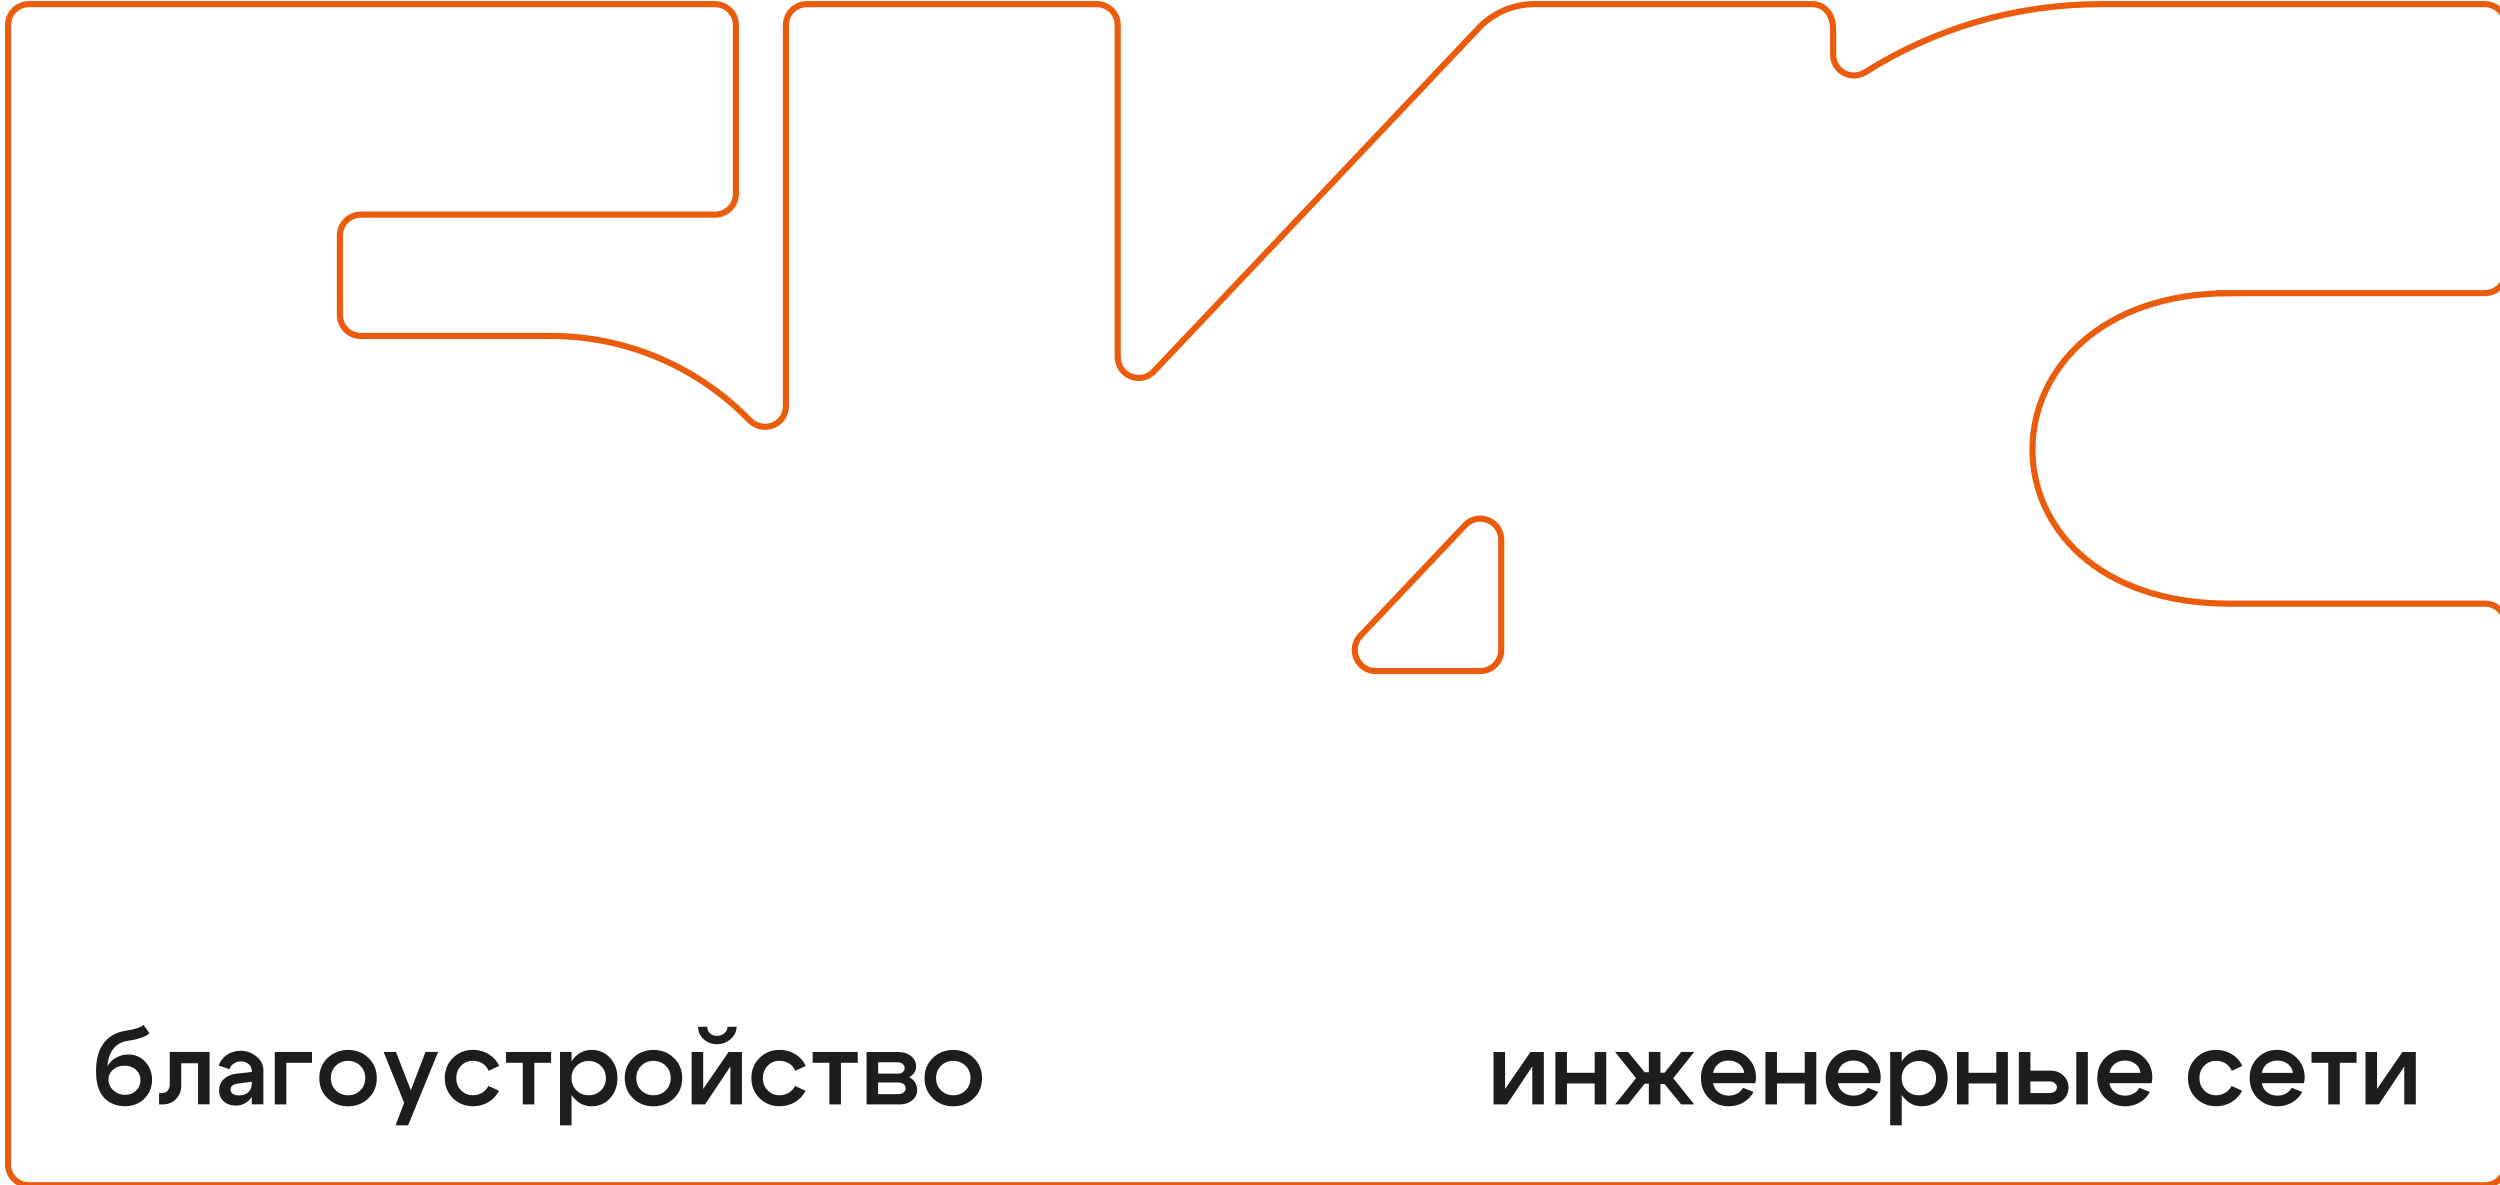 <?xml version="1.0" encoding="UTF-8" standalone="no"?>
<!-- Created with Inkscape (http://www.inkscape.org/) -->

<svg
   width="107.865mm"
   height="51.144mm"
   viewBox="0 0 107.865 51.144"
   version="1.1"
   id="svg1"
   inkscape:version="1.3.2 (091e20e, 2023-11-25, custom)"
   sodipodi:docname="logo-v3.svg"
   xmlns:inkscape="http://www.inkscape.org/namespaces/inkscape"
   xmlns:sodipodi="http://sodipodi.sourceforge.net/DTD/sodipodi-0.dtd"
   xmlns="http://www.w3.org/2000/svg"
   xmlns:svg="http://www.w3.org/2000/svg">
  <sodipodi:namedview
     id="namedview1"
     pagecolor="#ffffff"
     bordercolor="#000000"
     borderopacity="0.25"
     inkscape:showpageshadow="2"
     inkscape:pageopacity="0.0"
     inkscape:pagecheckerboard="0"
     inkscape:deskcolor="#d1d1d1"
     inkscape:document-units="mm"
     inkscape:zoom="4.1798822"
     inkscape:cx="205.62781"
     inkscape:cy="52.513442"
     inkscape:window-width="3440"
     inkscape:window-height="1369"
     inkscape:window-x="-8"
     inkscape:window-y="-8"
     inkscape:window-maximized="1"
     inkscape:current-layer="layer1" />
  <defs
     id="defs1" />
  <g
     inkscape:label="Слой 1"
     inkscape:groupmode="layer"
     id="layer1"
     transform="translate(-99.219,-110.067)">
    <g
       id="g61"
       transform="matrix(0.265,0,0,0.265,-37.19,80.574)">
      <path
         class="cls-2"
         d="m 877.77,159.02 h 41.54 c 1.89,0 3.41,-1.53 3.41,-3.41 v -40.23 c 0,-1.89 -1.53,-3.41 -3.41,-3.41 h -62.53 c -14.1,0 -27.22,4.08 -38.33,11.07 -2.28,1.44 -5.24,-0.16 -5.24,-2.85 v -4.14 c 0,-2.56 -1.53,-4.08 -3.41,-4.08 h -45.21 c -3.45,0 -6.75,1.42 -9.12,3.93 l -52.85,55.86 c -2.12,2.24 -5.89,0.74 -5.89,-2.35 v -54.03 c 0,-1.89 -1.53,-3.41 -3.41,-3.41 h -47.2 c -1.89,0 -3.41,1.53 -3.41,3.41 v 62.02 c 0,3.12 -3.76,4.53 -5.94,2.29 -8.22,-8.44 -19.69,-13.7 -32.41,-13.7 H 573.5 c -1.89,0 -3.41,-1.53 -3.41,-3.41 v -12.93 c 0,-1.89 1.53,-3.41 3.41,-3.41 h 57.66 c 1.89,0 3.41,-1.53 3.41,-3.41 v -27.45 c 0,-1.89 -1.53,-3.41 -3.41,-3.41 H 519.47 c -1.89,0 -3.41,1.53 -3.41,3.41 v 105.18 0 80.3 c 0,1.89 1.53,3.41 3.41,3.41 h 399.86 c 1.89,0 3.41,-1.53 3.41,-3.41 v -87.87 c 0,-1.89 -1.53,-3.41 -3.41,-3.41 h -41.54 c -43.28,0 -42.38,-50.55 0,-50.55 z m -122.01,61.53 h -17.01 c -3,0 -4.54,-3.58 -2.48,-5.76 l 17.01,-17.98 c 2.12,-2.24 5.89,-0.74 5.89,2.35 v 17.98 c 0,1.89 -1.53,3.41 -3.41,3.41 z"
         id="path31"
         style="fill:none;stroke:#ea5b0c;stroke-miterlimit:10" />
      <g
         id="g46">
        <path
           class="cls-5"
           d="m 539.06,279.54 c -0.6,0.57 -1.77,0.97 -3.5,1.21 -0.98,0.14 -1.75,0.56 -2.33,1.26 -0.57,0.71 -0.9,1.67 -0.98,2.88 0.32,-0.58 0.79,-1.04 1.4,-1.39 0.61,-0.35 1.28,-0.52 2,-0.52 1.09,0 2.01,0.4 2.75,1.19 0.74,0.79 1.11,1.77 1.11,2.94 0,1.17 -0.42,2.25 -1.26,3.07 -0.84,0.82 -1.9,1.23 -3.17,1.23 -0.86,0 -1.65,-0.2 -2.36,-0.59 -0.71,-0.39 -1.25,-0.94 -1.63,-1.65 -0.47,-0.9 -0.7,-2.05 -0.7,-3.46 0,-1.97 0.42,-3.5 1.27,-4.61 0.85,-1.11 2.06,-1.77 3.63,-2 1.44,-0.22 2.39,-0.53 2.83,-0.94 l 0.96,1.37 z m -6.64,7.53 c 0,0.68 0.26,1.27 0.79,1.75 0.53,0.48 1.16,0.73 1.9,0.73 0.74,0 1.31,-0.23 1.79,-0.68 0.48,-0.46 0.72,-1.02 0.72,-1.71 0,-0.69 -0.25,-1.25 -0.73,-1.69 -0.49,-0.44 -1.11,-0.67 -1.86,-0.67 -0.75,0 -1.37,0.22 -1.87,0.65 -0.5,0.43 -0.74,0.97 -0.74,1.62 z"
           id="path32"
           style="fill:#1d1d1b;stroke-width:0px" />
        <path
           class="cls-5"
           d="m 542.04,288.87 c 0.23,-0.26 0.35,-0.6 0.35,-1.01 v -5.29 h 6.48 v 8.53 h -1.88 v -6.69 h -2.73 v 3.69 c 0,0.82 -0.28,1.53 -0.84,2.12 -0.56,0.59 -1.29,0.89 -2.19,0.89 h -0.58 v -1.84 h 0.41 c 0.42,0 0.75,-0.13 0.98,-0.39 z"
           id="path33"
           style="fill:#1d1d1b;stroke-width:0px" />
        <path
           class="cls-5"
           d="m 555.74,287.42 -2.1,0.27 c -0.9,0.1 -1.35,0.43 -1.35,0.99 0,0.31 0.12,0.54 0.37,0.71 0.25,0.17 0.58,0.25 1.02,0.25 0.63,0 1.13,-0.17 1.5,-0.52 0.38,-0.35 0.56,-0.8 0.56,-1.36 h 0.6 c 0,1.01 -0.3,1.85 -0.91,2.53 -0.61,0.67 -1.37,1.01 -2.3,1.01 -0.8,0 -1.45,-0.23 -1.95,-0.69 -0.51,-0.46 -0.76,-1.05 -0.76,-1.78 0,-0.73 0.25,-1.34 0.76,-1.83 0.51,-0.49 1.19,-0.79 2.04,-0.89 l 2.53,-0.29 v -0.19 c 0,-0.42 -0.17,-0.78 -0.52,-1.08 -0.35,-0.3 -0.77,-0.44 -1.25,-0.44 -0.44,0 -0.84,0.12 -1.19,0.36 -0.35,0.24 -0.57,0.54 -0.67,0.9 l -1.76,-0.58 c 0.23,-0.72 0.67,-1.3 1.32,-1.74 0.65,-0.44 1.39,-0.67 2.21,-0.67 1.01,0 1.89,0.31 2.63,0.93 0.74,0.62 1.11,1.35 1.11,2.19 v 5.6 h -1.88 v -3.69 z"
           id="path34"
           style="fill:#1d1d1b;stroke-width:0px" />
        <path
           class="cls-5"
           d="m 559.49,282.57 h 6.06 v 1.76 h -4.18 v 6.78 h -1.88 v -8.53 z"
           id="path35"
           style="fill:#1d1d1b;stroke-width:0px" />
        <path
           class="cls-5"
           d="m 568.1,290.12 c -0.9,-0.86 -1.36,-1.96 -1.36,-3.29 0,-1.33 0.45,-2.43 1.36,-3.29 0.9,-0.87 2.01,-1.3 3.32,-1.3 1.31,0 2.42,0.43 3.32,1.3 0.9,0.86 1.36,1.96 1.36,3.29 0,1.33 -0.45,2.43 -1.36,3.29 -0.9,0.87 -2.01,1.3 -3.32,1.3 -1.31,0 -2.42,-0.43 -3.32,-1.3 z m 1.33,-5.31 c -0.54,0.52 -0.81,1.2 -0.81,2.01 0,0.81 0.27,1.49 0.81,2.01 0.54,0.52 1.2,0.79 1.99,0.79 0.79,0 1.45,-0.26 1.99,-0.79 0.54,-0.52 0.81,-1.2 0.81,-2.01 0,-0.81 -0.27,-1.49 -0.81,-2.01 -0.54,-0.52 -1.2,-0.79 -1.99,-0.79 -0.79,0 -1.45,0.26 -1.99,0.79 z"
           id="path36"
           style="fill:#1d1d1b;stroke-width:0px" />
        <path
           class="cls-5"
           d="m 586.08,282.57 -4.88,11.95 h -2.05 l 1.4,-3.67 -3.34,-8.28 h 2.01 l 2.42,6.23 2.39,-6.23 z"
           id="path37"
           style="fill:#1d1d1b;stroke-width:0px" />
        <path
           class="cls-5"
           d="m 589.83,284.81 c -0.52,0.52 -0.79,1.2 -0.79,2.01 0,0.81 0.26,1.49 0.79,2.01 0.52,0.52 1.17,0.79 1.93,0.79 0.55,0 1.04,-0.14 1.49,-0.41 0.45,-0.27 0.79,-0.64 1.02,-1.11 l 1.72,0.79 c -0.39,0.77 -0.96,1.39 -1.71,1.84 -0.76,0.45 -1.6,0.68 -2.52,0.68 -1.27,0 -2.36,-0.43 -3.25,-1.3 -0.89,-0.86 -1.34,-1.96 -1.34,-3.29 0,-1.33 0.45,-2.43 1.34,-3.29 0.89,-0.87 1.98,-1.3 3.25,-1.3 0.94,0 1.8,0.23 2.56,0.7 0.76,0.47 1.33,1.1 1.71,1.91 l -1.72,0.8 c -0.22,-0.51 -0.55,-0.91 -1.01,-1.2 -0.46,-0.28 -0.97,-0.43 -1.54,-0.43 -0.76,0 -1.41,0.26 -1.93,0.79 z"
           id="path38"
           style="fill:#1d1d1b;stroke-width:0px" />
        <path
           class="cls-5"
           d="m 604.48,282.57 v 1.76 h -2.73 v 6.78 h -1.88 v -6.78 h -2.73 v -1.76 z"
           id="path39"
           style="fill:#1d1d1b;stroke-width:0px" />
        <path
           class="cls-5"
           d="m 605.93,282.57 h 1.88 v 11.95 h -1.88 z m 2.3,7.55 c -0.77,-0.87 -1.16,-1.96 -1.16,-3.29 0,-1.33 0.39,-2.42 1.16,-3.29 0.77,-0.87 1.73,-1.31 2.87,-1.31 1.14,0 2.18,0.44 2.98,1.31 0.8,0.87 1.2,1.97 1.2,3.28 0,1.31 -0.4,2.4 -1.2,3.28 -0.8,0.88 -1.79,1.31 -2.98,1.31 -1.19,0 -2.09,-0.44 -2.87,-1.31 z m 0.38,-5.29 c -0.54,0.53 -0.81,1.2 -0.81,2 0,0.8 0.27,1.48 0.81,2 0.54,0.53 1.2,0.79 1.99,0.79 0.79,0 1.45,-0.26 1.99,-0.79 0.54,-0.53 0.81,-1.2 0.81,-2 0,-0.8 -0.27,-1.48 -0.81,-2 -0.54,-0.53 -1.2,-0.79 -1.99,-0.79 -0.79,0 -1.45,0.26 -1.99,0.79 z"
           id="path40"
           style="fill:#1d1d1b;stroke-width:0px" />
        <path
           class="cls-5"
           d="m 617.83,290.12 c -0.9,-0.86 -1.36,-1.96 -1.36,-3.29 0,-1.33 0.45,-2.43 1.36,-3.29 0.9,-0.87 2.01,-1.3 3.32,-1.3 1.31,0 2.42,0.43 3.32,1.3 0.9,0.86 1.36,1.96 1.36,3.29 0,1.33 -0.45,2.43 -1.36,3.29 -0.9,0.87 -2.01,1.3 -3.32,1.3 -1.31,0 -2.42,-0.43 -3.32,-1.3 z m 1.33,-5.31 c -0.54,0.52 -0.81,1.2 -0.81,2.01 0,0.81 0.27,1.49 0.81,2.01 0.54,0.52 1.2,0.79 1.99,0.79 0.79,0 1.45,-0.26 1.99,-0.79 0.54,-0.52 0.81,-1.2 0.81,-2.01 0,-0.81 -0.27,-1.49 -0.81,-2.01 -0.54,-0.52 -1.2,-0.79 -1.99,-0.79 -0.79,0 -1.45,0.26 -1.99,0.79 z"
           id="path41"
           style="fill:#1d1d1b;stroke-width:0px" />
        <path
           class="cls-5"
           d="m 635.55,291.11 h -1.88 v -6.18 l -4.13,6.18 h -2.18 v -8.53 h 1.88 v 6.01 l 4.13,-6.01 h 2.18 z m -4.06,-9.8 c -0.85,0 -1.58,-0.28 -2.18,-0.83 -0.6,-0.55 -0.9,-1.23 -0.9,-2.02 h 1.48 c 0,0.43 0.15,0.79 0.45,1.07 0.3,0.28 0.69,0.42 1.15,0.42 0.46,0 0.88,-0.15 1.21,-0.44 0.33,-0.29 0.5,-0.64 0.5,-1.05 h 1.48 c 0,0.76 -0.32,1.43 -0.96,2 -0.64,0.57 -1.39,0.85 -2.25,0.85 z"
           id="path42"
           style="fill:#1d1d1b;stroke-width:0px" />
        <path
           class="cls-5"
           d="m 639.75,284.81 c -0.52,0.52 -0.79,1.2 -0.79,2.01 0,0.81 0.26,1.49 0.79,2.01 0.52,0.52 1.17,0.79 1.93,0.79 0.55,0 1.04,-0.14 1.49,-0.41 0.45,-0.27 0.79,-0.64 1.02,-1.11 l 1.72,0.79 c -0.39,0.77 -0.96,1.39 -1.71,1.84 -0.76,0.45 -1.6,0.68 -2.52,0.68 -1.27,0 -2.36,-0.43 -3.25,-1.3 -0.89,-0.86 -1.34,-1.96 -1.34,-3.29 0,-1.33 0.45,-2.43 1.34,-3.29 0.89,-0.87 1.98,-1.3 3.25,-1.3 0.94,0 1.8,0.23 2.56,0.7 0.76,0.47 1.33,1.1 1.71,1.91 l -1.72,0.8 c -0.22,-0.51 -0.55,-0.91 -1.01,-1.2 -0.46,-0.28 -0.97,-0.43 -1.54,-0.43 -0.76,0 -1.41,0.26 -1.93,0.79 z"
           id="path43"
           style="fill:#1d1d1b;stroke-width:0px" />
        <path
           class="cls-5"
           d="m 654.4,282.57 v 1.76 h -2.73 v 6.78 h -1.88 v -6.78 h -2.73 v -1.76 z"
           id="path44"
           style="fill:#1d1d1b;stroke-width:0px" />
        <path
           class="cls-5"
           d="m 661.2,291.11 h -5.36 v -8.53 h 5.19 c 0.83,0 1.52,0.22 2.06,0.67 0.55,0.44 0.82,1 0.82,1.66 0,0.39 -0.1,0.73 -0.3,1.04 -0.2,0.31 -0.48,0.55 -0.83,0.72 0.4,0.2 0.71,0.49 0.95,0.86 0.23,0.37 0.35,0.78 0.35,1.24 0,0.67 -0.27,1.23 -0.82,1.68 -0.55,0.45 -1.23,0.67 -2.06,0.67 z m -0.34,-6.86 h -3.14 v 1.84 H 661 c 0.3,0 0.54,-0.08 0.74,-0.25 0.2,-0.17 0.3,-0.37 0.3,-0.61 0,-0.28 -0.11,-0.52 -0.33,-0.71 -0.22,-0.19 -0.5,-0.28 -0.84,-0.28 z m 0.17,3.29 h -3.31 v 1.89 h 3.31 c 0.33,0 0.61,-0.09 0.84,-0.27 0.23,-0.18 0.34,-0.4 0.34,-0.67 0,-0.27 -0.11,-0.5 -0.33,-0.68 -0.22,-0.18 -0.5,-0.27 -0.84,-0.27 z"
           id="path45"
           style="fill:#1d1d1b;stroke-width:0px" />
        <path
           class="cls-5"
           d="m 666.64,290.12 c -0.9,-0.86 -1.36,-1.96 -1.36,-3.29 0,-1.33 0.45,-2.43 1.36,-3.29 0.9,-0.87 2.01,-1.3 3.32,-1.3 1.31,0 2.42,0.43 3.32,1.3 0.9,0.86 1.36,1.96 1.36,3.29 0,1.33 -0.45,2.43 -1.36,3.29 -0.9,0.87 -2.01,1.3 -3.32,1.3 -1.31,0 -2.42,-0.43 -3.32,-1.3 z m 1.33,-5.31 c -0.54,0.52 -0.81,1.2 -0.81,2.01 0,0.81 0.27,1.49 0.81,2.01 0.54,0.52 1.2,0.79 1.99,0.79 0.79,0 1.45,-0.26 1.99,-0.79 0.54,-0.52 0.81,-1.2 0.81,-2.01 0,-0.81 -0.27,-1.49 -0.81,-2.01 -0.54,-0.52 -1.2,-0.79 -1.99,-0.79 -0.79,0 -1.45,0.26 -1.99,0.79 z"
           id="path46"
           style="fill:#1d1d1b;stroke-width:0px" />
      </g>
      <g
         id="g60">
        <path
           class="cls-5"
           d="m 766.11,291.11 h -1.88 v -6.18 l -4.13,6.18 h -2.18 v -8.53 h 1.88 v 6.01 l 4.13,-6.01 h 2.18 z"
           id="path47"
           style="fill:#1d1d1b;stroke-width:0px" />
        <path
           class="cls-5"
           d="m 767.99,291.11 v -8.53 h 1.88 v 3.38 h 4.52 v -3.38 h 1.88 v 8.53 h -1.88 v -3.41 h -4.52 v 3.41 z"
           id="path48"
           style="fill:#1d1d1b;stroke-width:0px" />
        <path
           class="cls-5"
           d="m 783.21,282.57 h 1.88 v 3.38 h 0.68 l 2.7,-3.38 h 2.12 l -3.41,4.27 3.41,4.27 h -2.12 l -2.7,-3.31 h -0.68 v 3.31 h -1.88 v -3.38 h -0.68 l -2.7,3.38 h -2.12 l 3.41,-4.27 -3.41,-4.27 h 2.12 l 2.7,3.31 h 0.68 z"
           id="path49"
           style="fill:#1d1d1b;stroke-width:0px" />
        <path
           class="cls-5"
           d="m 793.67,287.66 c 0.11,0.63 0.4,1.12 0.87,1.48 0.47,0.36 1.03,0.54 1.69,0.54 0.5,0 0.96,-0.11 1.37,-0.34 0.42,-0.23 0.73,-0.54 0.93,-0.94 l 1.72,0.67 c -0.36,0.72 -0.91,1.29 -1.63,1.71 -0.72,0.42 -1.52,0.64 -2.38,0.64 -1.29,0 -2.37,-0.44 -3.24,-1.31 -0.88,-0.87 -1.31,-1.97 -1.31,-3.3 0,-1.33 0.43,-2.4 1.28,-3.27 0.85,-0.87 1.91,-1.31 3.16,-1.31 1.25,0 2.33,0.43 3.21,1.3 0.88,0.86 1.31,1.95 1.31,3.24 0,0.25 -0.04,0.55 -0.12,0.89 z m 5.07,-1.69 c -0.09,-0.61 -0.37,-1.1 -0.84,-1.46 -0.47,-0.36 -1.04,-0.54 -1.71,-0.54 -0.67,0 -1.2,0.18 -1.66,0.53 -0.46,0.35 -0.74,0.84 -0.85,1.47 h 5.07 z"
           id="path50"
           style="fill:#1d1d1b;stroke-width:0px" />
        <path
           class="cls-5"
           d="m 802.19,291.11 v -8.53 h 1.88 v 3.38 h 4.52 v -3.38 h 1.88 v 8.53 h -1.88 v -3.41 h -4.52 v 3.41 z"
           id="path51"
           style="fill:#1d1d1b;stroke-width:0px" />
        <path
           class="cls-5"
           d="m 813.98,287.66 c 0.11,0.63 0.4,1.12 0.87,1.48 0.47,0.36 1.03,0.54 1.69,0.54 0.5,0 0.96,-0.11 1.37,-0.34 0.42,-0.23 0.73,-0.54 0.93,-0.94 l 1.72,0.67 c -0.36,0.72 -0.91,1.29 -1.63,1.71 -0.72,0.42 -1.52,0.64 -2.38,0.64 -1.29,0 -2.37,-0.44 -3.24,-1.31 -0.88,-0.87 -1.31,-1.97 -1.31,-3.3 0,-1.33 0.43,-2.4 1.28,-3.27 0.85,-0.87 1.91,-1.31 3.16,-1.31 1.25,0 2.33,0.43 3.21,1.3 0.88,0.86 1.31,1.95 1.31,3.24 0,0.25 -0.04,0.55 -0.12,0.89 z m 5.07,-1.69 c -0.09,-0.61 -0.37,-1.1 -0.84,-1.46 -0.47,-0.36 -1.04,-0.54 -1.71,-0.54 -0.67,0 -1.2,0.18 -1.66,0.53 -0.46,0.35 -0.74,0.84 -0.85,1.47 h 5.07 z"
           id="path52"
           style="fill:#1d1d1b;stroke-width:0px" />
        <path
           class="cls-5"
           d="m 822.5,282.57 h 1.88 v 11.95 h -1.88 z m 2.3,7.55 c -0.77,-0.87 -1.16,-1.96 -1.16,-3.29 0,-1.33 0.39,-2.42 1.16,-3.29 0.77,-0.87 1.73,-1.31 2.87,-1.31 1.14,0 2.18,0.44 2.98,1.31 0.8,0.87 1.2,1.97 1.2,3.28 0,1.31 -0.4,2.4 -1.2,3.28 -0.8,0.88 -1.79,1.31 -2.98,1.31 -1.19,0 -2.09,-0.44 -2.87,-1.31 z m 0.38,-5.29 c -0.54,0.53 -0.81,1.2 -0.81,2 0,0.8 0.27,1.48 0.81,2 0.54,0.53 1.2,0.79 1.99,0.79 0.79,0 1.45,-0.26 1.99,-0.79 0.54,-0.53 0.81,-1.2 0.81,-2 0,-0.8 -0.27,-1.48 -0.81,-2 -0.54,-0.53 -1.2,-0.79 -1.99,-0.79 -0.79,0 -1.45,0.26 -1.99,0.79 z"
           id="path53"
           style="fill:#1d1d1b;stroke-width:0px" />
        <path
           class="cls-5"
           d="m 833.38,291.11 v -8.53 h 1.88 v 3.38 h 4.52 v -3.38 h 1.88 v 8.53 h -1.88 v -3.41 h -4.52 v 3.41 z"
           id="path54"
           style="fill:#1d1d1b;stroke-width:0px" />
        <path
           class="cls-5"
           d="m 848.64,285.61 c 0.82,0 1.5,0.27 2.06,0.8 0.55,0.54 0.83,1.19 0.83,1.96 0,0.77 -0.28,1.42 -0.83,1.95 -0.55,0.52 -1.24,0.79 -2.06,0.79 h -5.19 v -8.53 h 1.88 v 3.04 h 3.31 z m -0.17,1.76 h -3.14 v 1.89 h 3.14 c 0.34,0 0.62,-0.09 0.85,-0.26 0.22,-0.18 0.33,-0.4 0.33,-0.66 0,-0.26 -0.11,-0.5 -0.34,-0.69 -0.23,-0.19 -0.51,-0.28 -0.84,-0.28 z m 4.33,3.74 v -8.53 h 1.88 v 8.53 z"
           id="path55"
           style="fill:#1d1d1b;stroke-width:0px" />
        <path
           class="cls-5"
           d="m 858.2,287.66 c 0.11,0.63 0.4,1.12 0.87,1.48 0.47,0.36 1.03,0.54 1.69,0.54 0.5,0 0.96,-0.11 1.37,-0.34 0.42,-0.23 0.73,-0.54 0.93,-0.94 l 1.72,0.67 c -0.36,0.72 -0.91,1.29 -1.63,1.71 -0.72,0.42 -1.52,0.64 -2.38,0.64 -1.29,0 -2.37,-0.44 -3.24,-1.31 -0.88,-0.87 -1.31,-1.97 -1.31,-3.3 0,-1.33 0.43,-2.4 1.28,-3.27 0.85,-0.87 1.91,-1.31 3.16,-1.31 1.25,0 2.33,0.43 3.21,1.3 0.88,0.86 1.31,1.95 1.31,3.24 0,0.25 -0.04,0.55 -0.12,0.89 z m 5.07,-1.69 c -0.09,-0.61 -0.37,-1.1 -0.84,-1.46 -0.47,-0.36 -1.04,-0.54 -1.71,-0.54 -0.67,0 -1.2,0.18 -1.66,0.53 -0.46,0.35 -0.74,0.84 -0.85,1.47 h 5.07 z"
           id="path56"
           style="fill:#1d1d1b;stroke-width:0px" />
        <path
           class="cls-5"
           d="m 873.64,284.81 c -0.52,0.52 -0.79,1.2 -0.79,2.01 0,0.81 0.26,1.49 0.79,2.01 0.52,0.52 1.17,0.79 1.93,0.79 0.55,0 1.04,-0.14 1.49,-0.41 0.45,-0.27 0.79,-0.64 1.02,-1.11 l 1.72,0.79 c -0.39,0.77 -0.96,1.39 -1.71,1.84 -0.76,0.45 -1.6,0.68 -2.52,0.68 -1.27,0 -2.36,-0.43 -3.25,-1.3 -0.89,-0.86 -1.34,-1.96 -1.34,-3.29 0,-1.33 0.45,-2.43 1.34,-3.29 0.89,-0.87 1.98,-1.3 3.25,-1.3 0.94,0 1.8,0.23 2.56,0.7 0.76,0.47 1.33,1.1 1.71,1.91 l -1.72,0.8 c -0.22,-0.51 -0.55,-0.91 -1.01,-1.2 -0.46,-0.28 -0.97,-0.43 -1.54,-0.43 -0.76,0 -1.41,0.26 -1.93,0.79 z"
           id="path57"
           style="fill:#1d1d1b;stroke-width:0px" />
        <path
           class="cls-5"
           d="m 883.01,287.66 c 0.11,0.63 0.4,1.12 0.87,1.48 0.47,0.36 1.03,0.54 1.69,0.54 0.5,0 0.96,-0.11 1.37,-0.34 0.42,-0.23 0.73,-0.54 0.93,-0.94 l 1.72,0.67 c -0.36,0.72 -0.91,1.29 -1.63,1.71 -0.72,0.42 -1.52,0.64 -2.38,0.64 -1.29,0 -2.37,-0.44 -3.24,-1.31 -0.88,-0.87 -1.31,-1.97 -1.31,-3.3 0,-1.33 0.43,-2.4 1.28,-3.27 0.85,-0.87 1.91,-1.31 3.16,-1.31 1.25,0 2.33,0.43 3.21,1.3 0.88,0.86 1.31,1.95 1.31,3.24 0,0.25 -0.04,0.55 -0.12,0.89 z m 5.07,-1.69 c -0.09,-0.61 -0.37,-1.1 -0.84,-1.46 -0.47,-0.36 -1.04,-0.54 -1.71,-0.54 -0.67,0 -1.2,0.18 -1.66,0.53 -0.46,0.35 -0.74,0.84 -0.85,1.47 h 5.07 z"
           id="path58"
           style="fill:#1d1d1b;stroke-width:0px" />
        <path
           class="cls-5"
           d="m 898.44,282.57 v 1.76 h -2.73 v 6.78 h -1.88 v -6.78 h -2.73 v -1.76 z"
           id="path59"
           style="fill:#1d1d1b;stroke-width:0px" />
        <path
           class="cls-5"
           d="m 908.08,291.11 h -1.88 v -6.18 l -4.13,6.18 h -2.18 v -8.53 h 1.88 v 6.01 l 4.13,-6.01 h 2.18 z"
           id="path60"
           style="fill:#1d1d1b;stroke-width:0px" />
      </g>
    </g>
  </g>
</svg>
